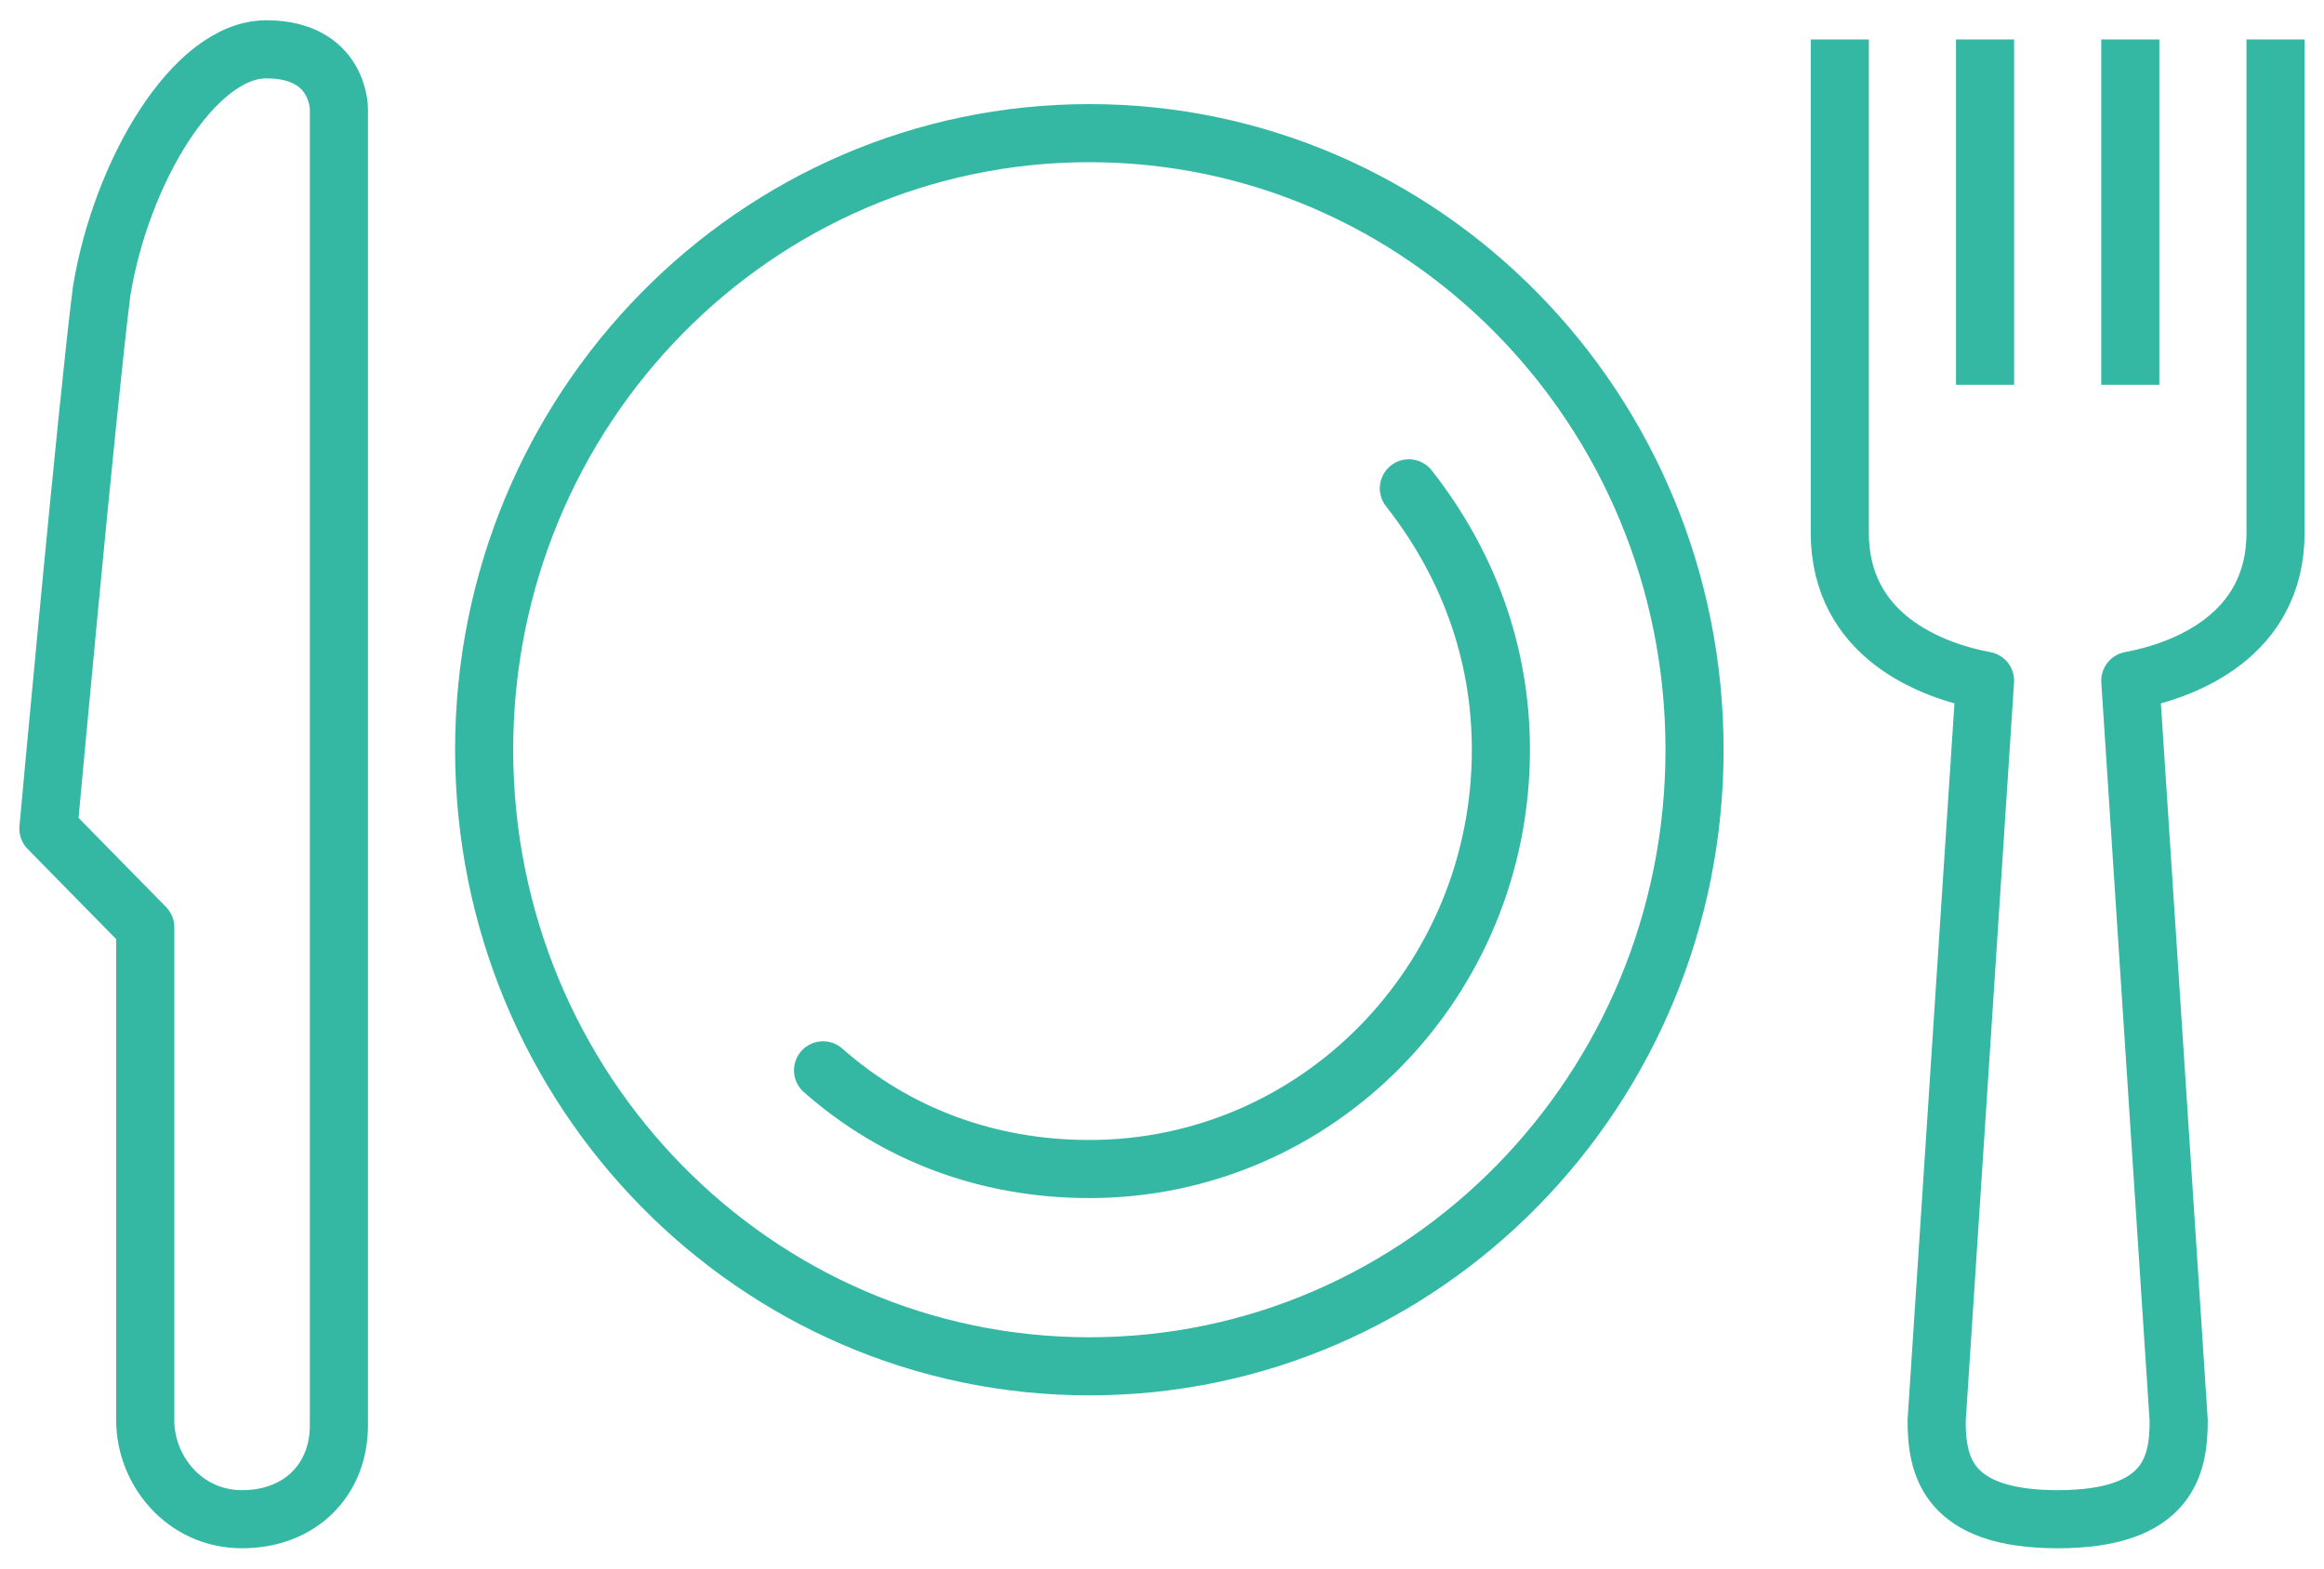 <svg width="40" height="27" viewBox="0 0 40 27" fill="none" xmlns="http://www.w3.org/2000/svg">
<path d="M34.166 0.679V6.623" stroke="#34B8A3" stroke-miterlimit="10" stroke-linejoin="round"/>
<path d="M36.666 0.679V6.623" stroke="#34B8A3" stroke-miterlimit="10" stroke-linejoin="round"/>
<path d="M39.166 0.679V9.17C39.166 10.953 37.583 11.547 36.666 11.717L37.499 24.453C37.499 25.217 37.333 26.151 35.416 26.151C33.499 26.151 33.333 25.217 33.333 24.453L34.166 11.717C33.249 11.547 31.666 10.953 31.666 9.17V0.679" stroke="#34B8A3" stroke-miterlimit="10" stroke-linejoin="round"/>
<path d="M1.75 5.009C1.5 6.962 0.833 14.264 0.833 14.264L2.5 15.962V24.453C2.5 25.302 3.166 26.151 4.166 26.151C5.166 26.151 5.833 25.472 5.833 24.538V1.868C5.833 1.868 5.833 0.849 4.583 0.849C3.333 0.849 2.083 2.972 1.75 5.009Z" stroke="#34B8A3" stroke-miterlimit="10" stroke-linejoin="round"/>
<path d="M18.75 23.519C24.503 23.519 29.166 18.767 29.166 12.906C29.166 7.044 24.503 2.292 18.75 2.292C12.997 2.292 8.333 7.044 8.333 12.906C8.333 18.767 12.997 23.519 18.75 23.519Z" stroke="#34B8A3" stroke-miterlimit="10" stroke-linejoin="round"/>
<path d="M24.249 8.406C25.249 9.679 25.833 11.207 25.833 12.906C25.833 16.896 22.666 20.123 18.749 20.123C16.999 20.123 15.416 19.528 14.166 18.424" stroke="#34B8A3" stroke-miterlimit="10" stroke-linecap="round" stroke-linejoin="round"/>
</svg>
